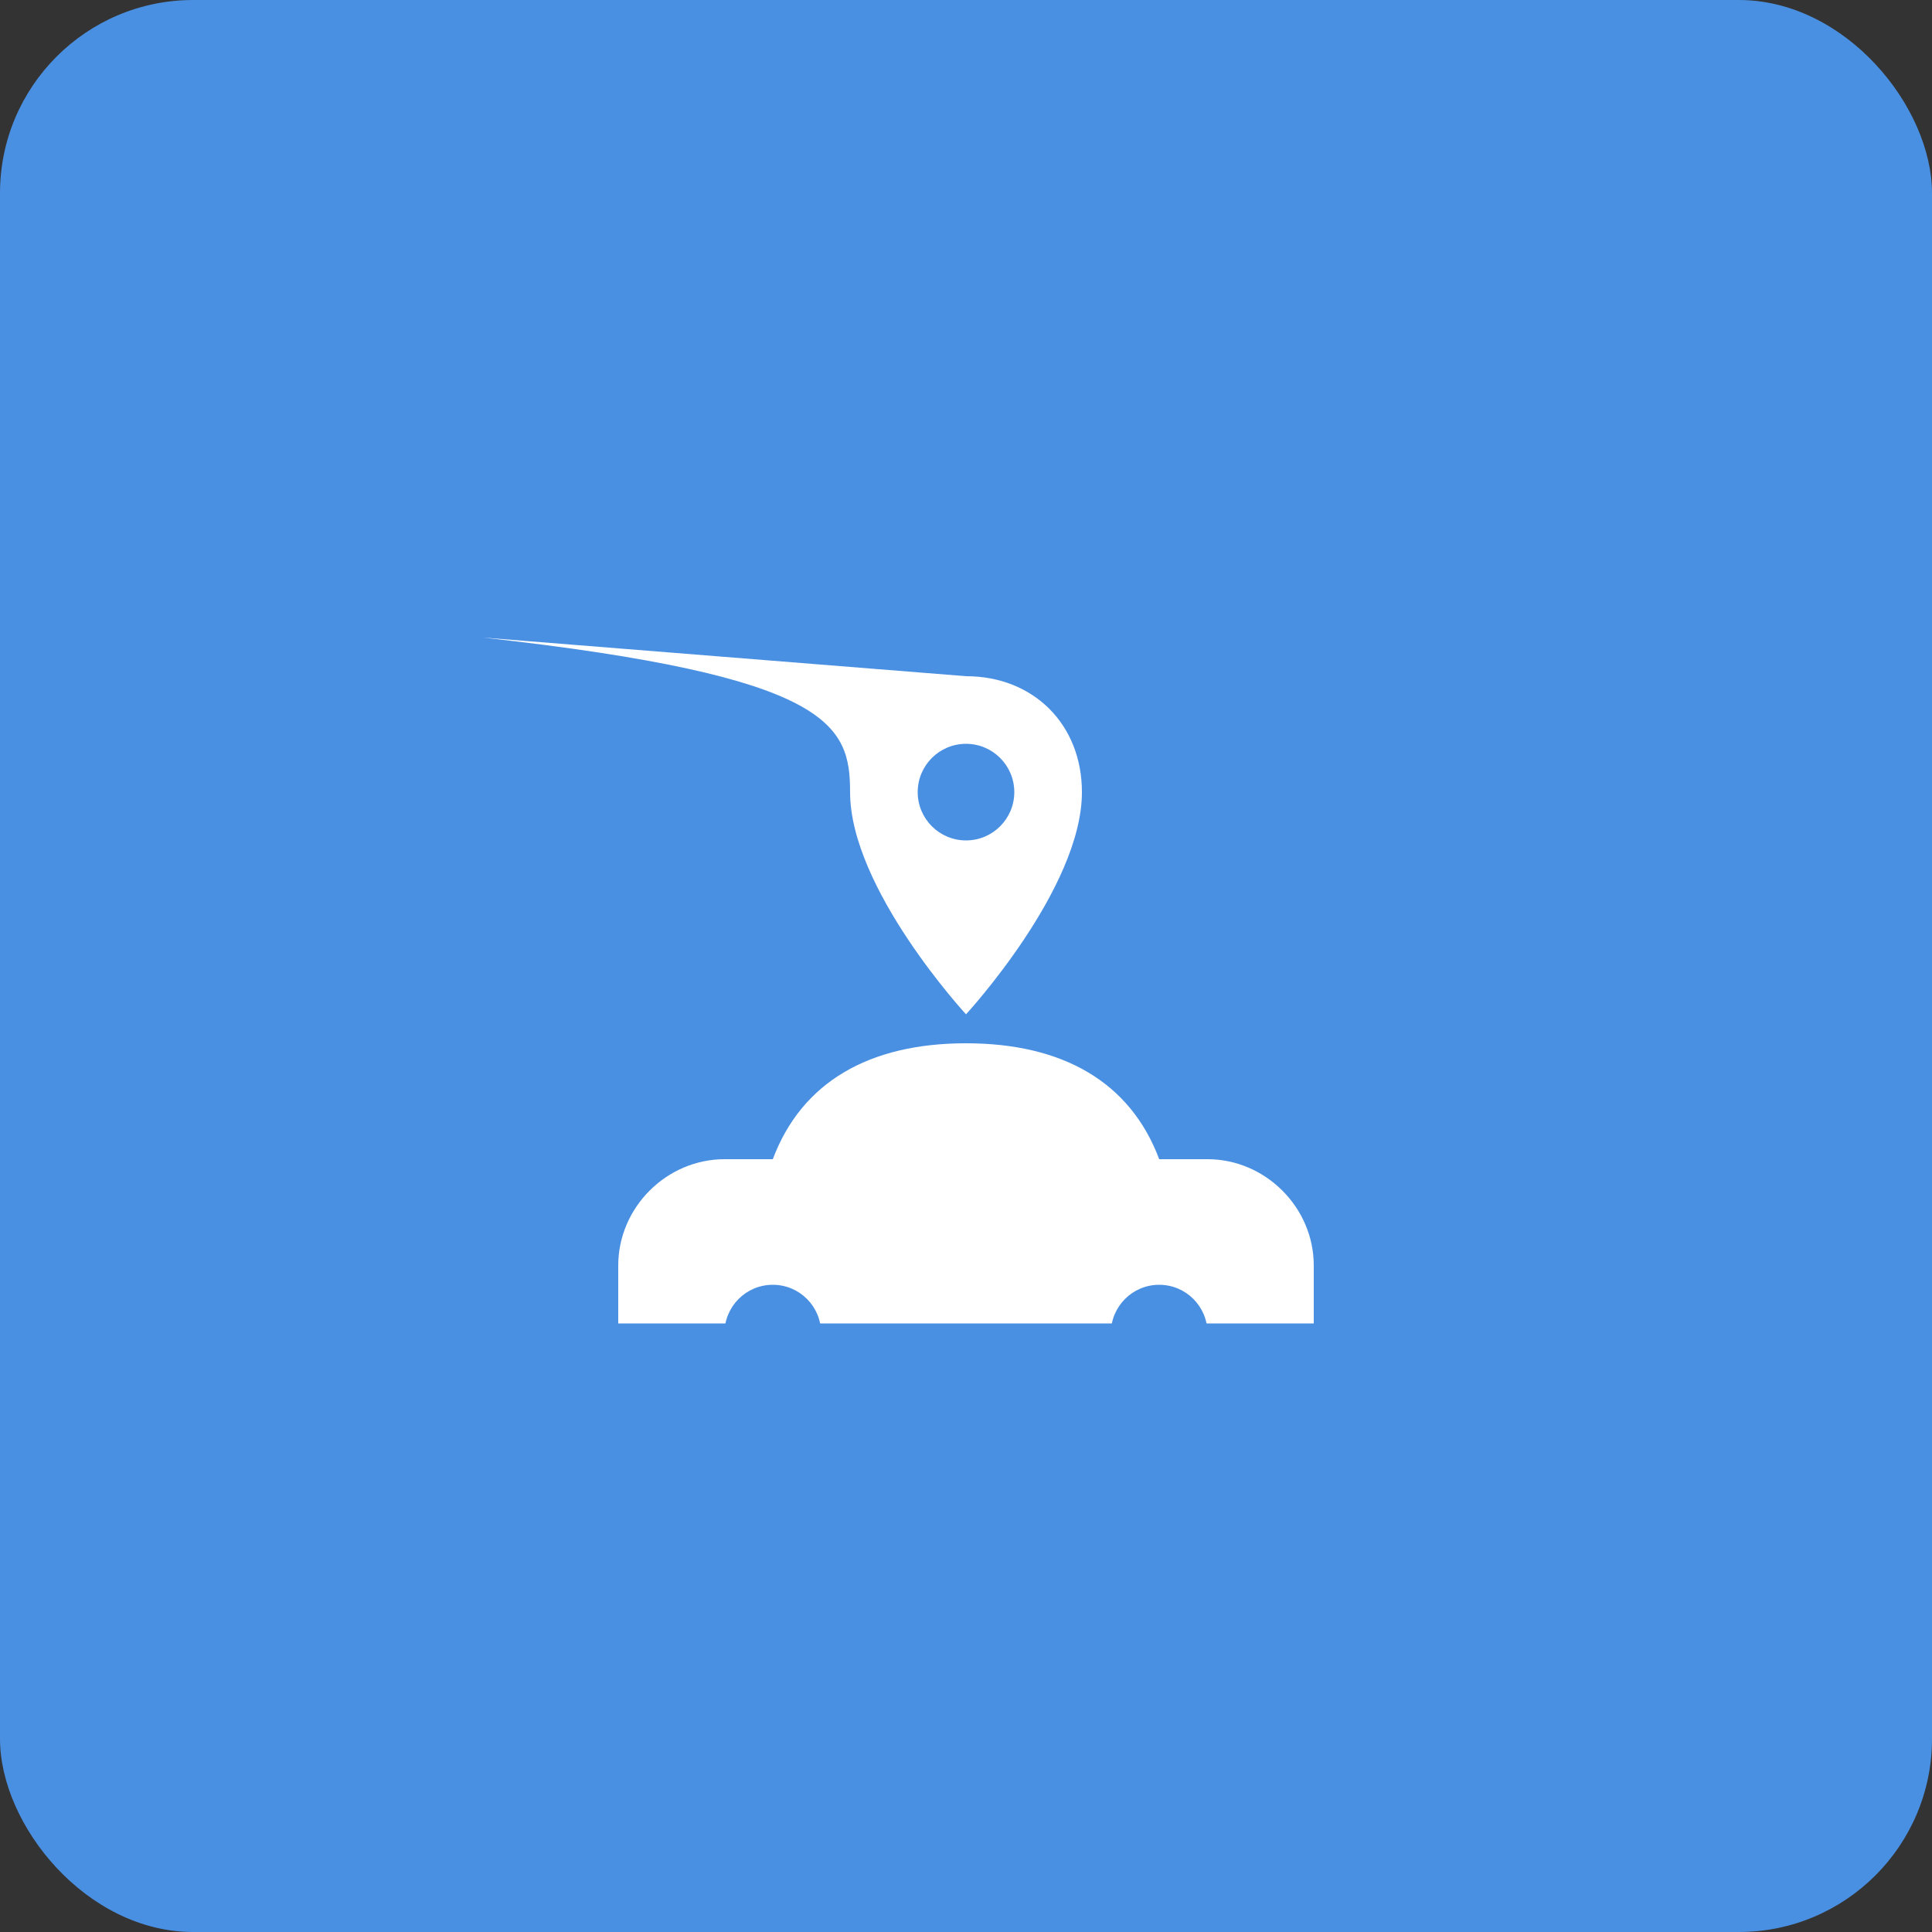 <svg width="200" height="200" viewBox="0 0 200 200" xmlns="http://www.w3.org/2000/svg">
  <rect x="0" y="0" width="200" height="200" fill="#333333" stroke="none"/>
  <rect x="0" y="0" width="200" height="200" rx="20" fill="#4A90E2"/>
  
  <!-- Car bottom -->
  <path
    d="M80 120C83 112 90 108 100 108C110 108 117 112 120 120H125C131 120 136 125 136 131V137H64V131C64 125 69 120 75 120H80Z"
    fill="white"
  />
  <circle cx="80" cy="138" r="5" fill="#4A90E2"/>
  <circle cx="120" cy="138" r="5" fill="#4A90E2"/>

  <!-- Pin location -->
  <path
    d="M50 66C86 70 88 75 88 82C88 92 100 105 100 105C100 105 112 92 112 82C112 75 107 70 100 70Z"
    fill="white"
  />
  <circle cx="100" cy="82" r="5" fill="#4A90E2"/>
</svg>
